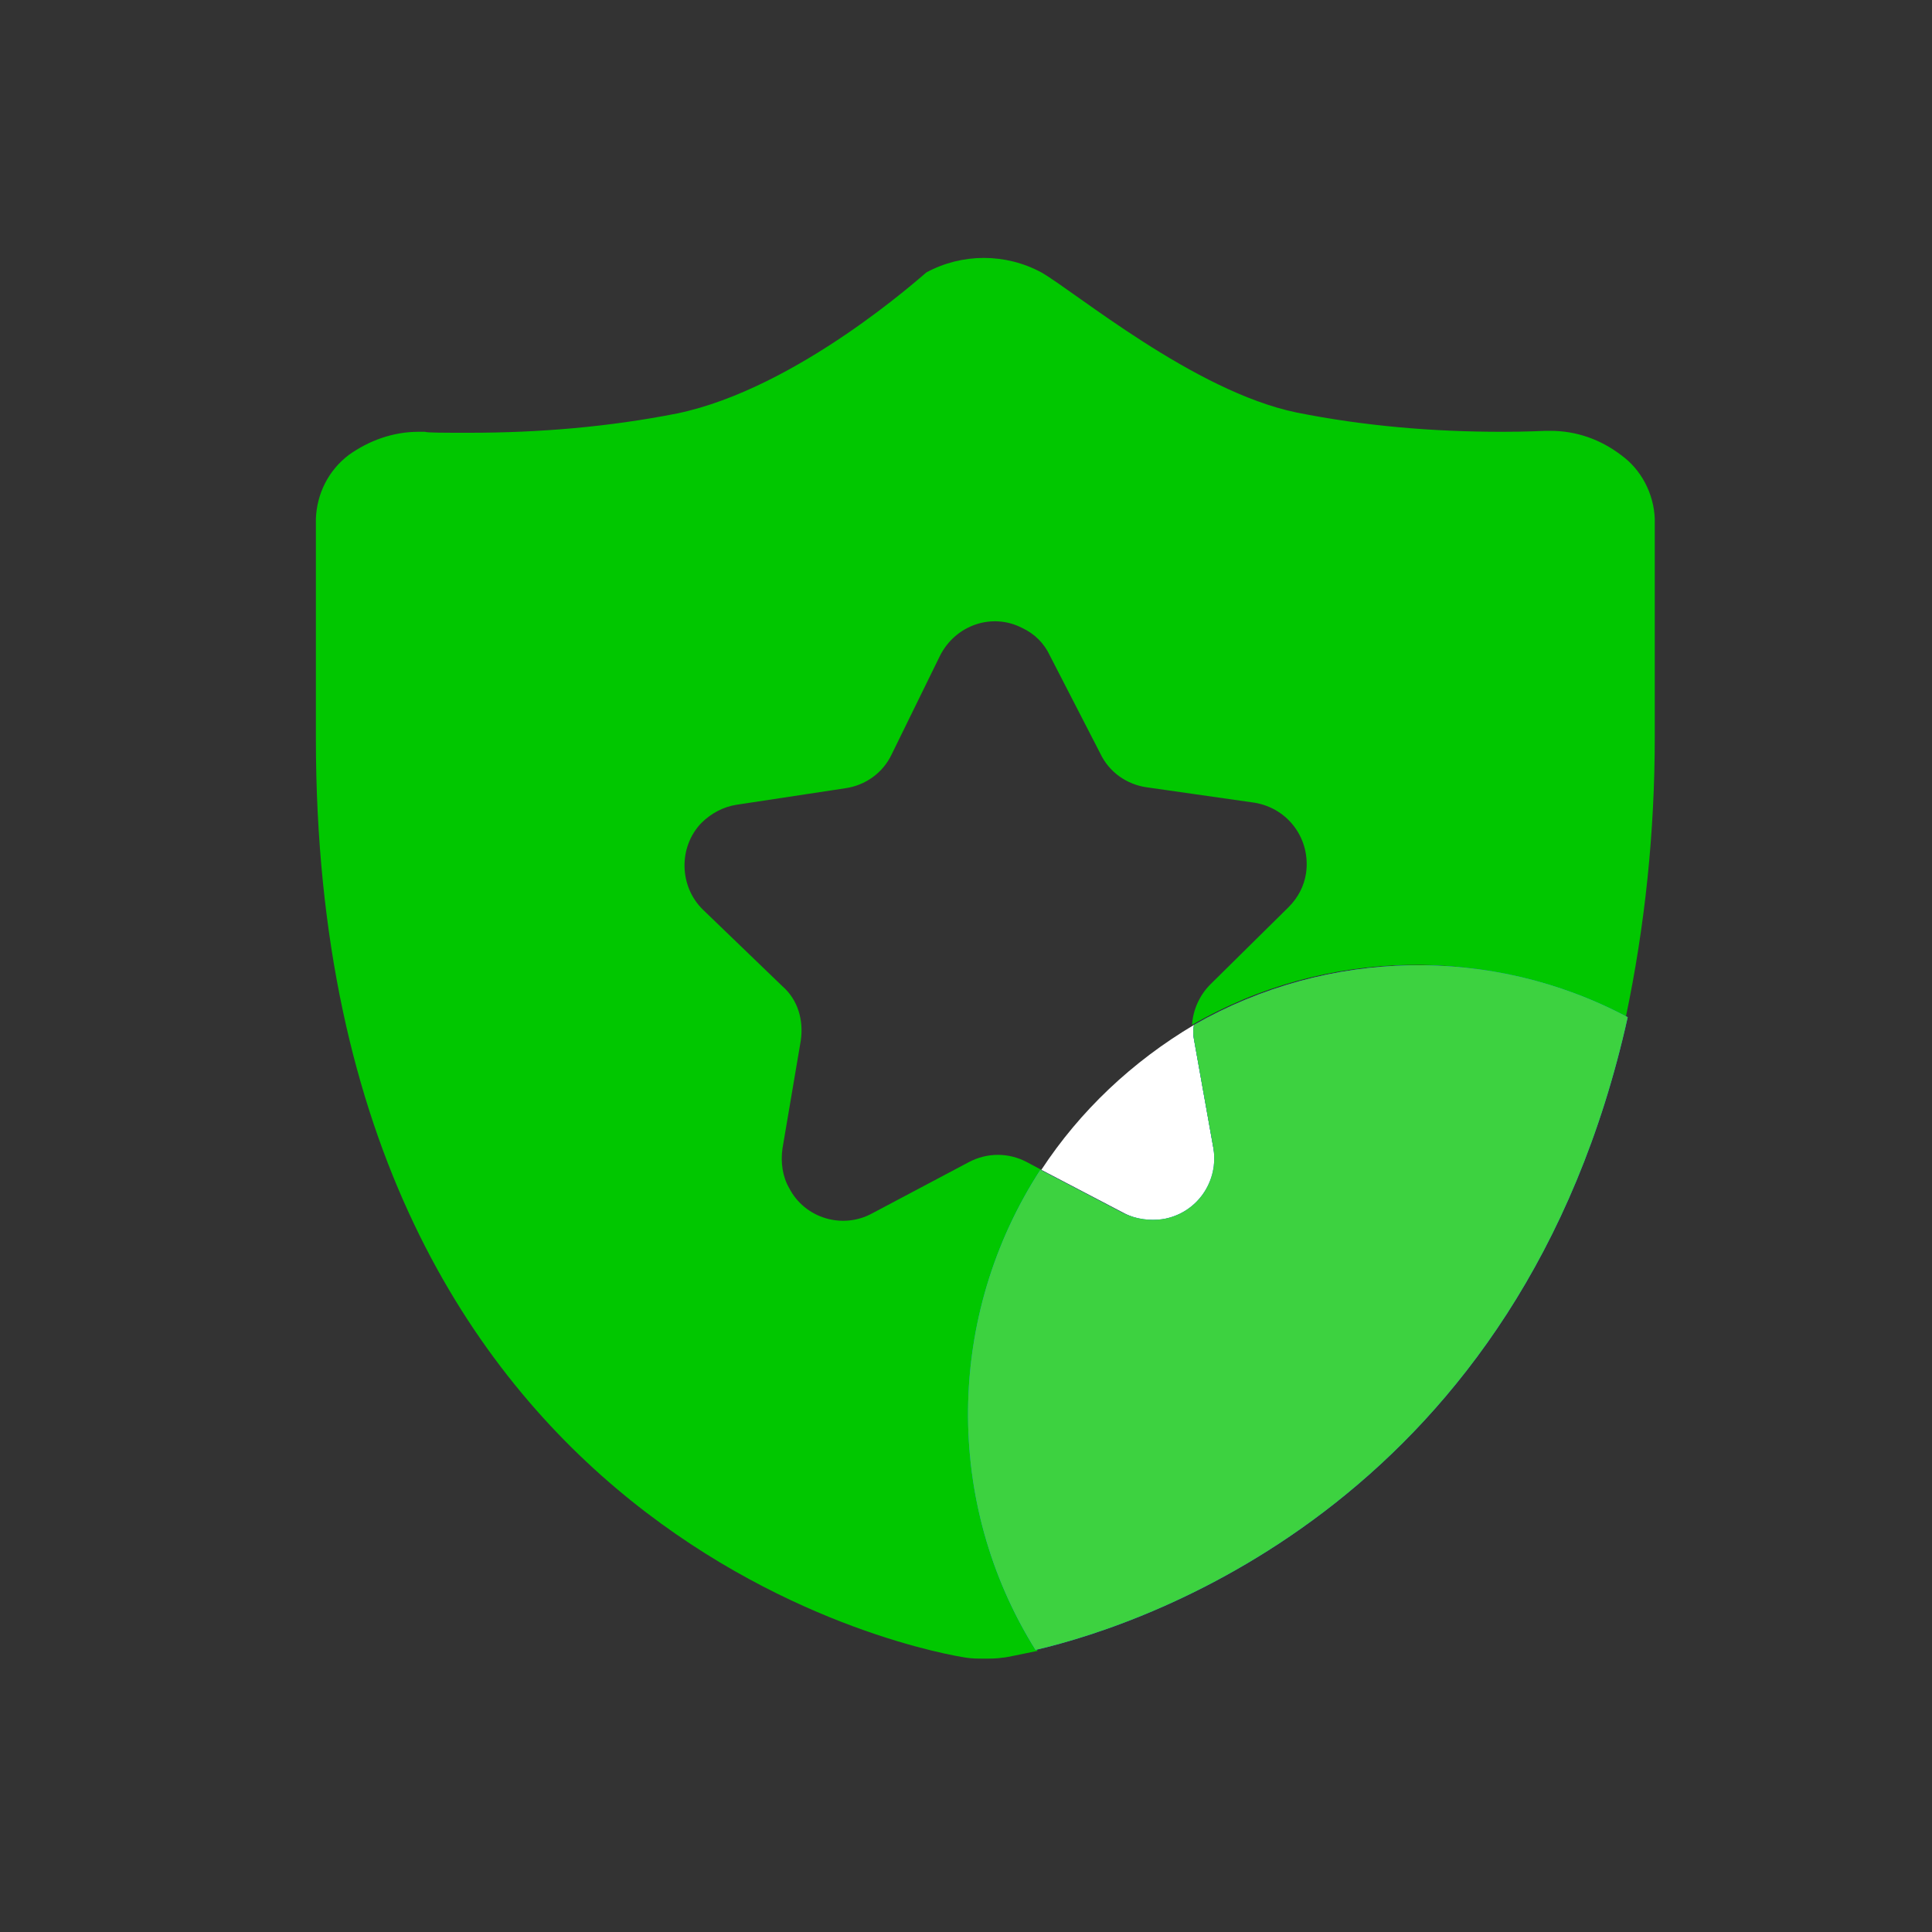 <?xml version="1.0" encoding="utf-8"?>
<!-- Generator: Adobe Illustrator 23.0.1, SVG Export Plug-In . SVG Version: 6.00 Build 0)  -->
<svg version="1.1" id="图层_1" xmlns="http://www.w3.org/2000/svg" xmlns:xlink="http://www.w3.org/1999/xlink" x="0px" y="0px"
	 viewBox="0 0 200 200" style="enable-background:new 0 0 200 200;" xml:space="preserve">
<rect x="0" y="0" width="200" height="200" fill="#333333" stroke="none"/>
<style type="text/css">
	.st0{fill:#01C700;}
	.st1{fill:#FFFFFF;}
	.st2{fill:#1082FF;}
	.st3{fill:#3DD240;}
</style>
<path class="st0" d="M107.8,121.1l-1.5-0.8c-1.9-1-4.1-1-6,0l-10,5.3c-3.1,1.7-7,0.5-8.6-2.6c-0.7-1.2-0.9-2.7-0.7-4.1l1.9-11.2
	c0.3-2.1-0.3-4.2-1.9-5.6l-8.2-7.9c-2.5-2.4-2.6-6.5-0.2-9c1-1,2.3-1.7,3.7-1.9l11.2-1.7c2.1-0.3,3.9-1.6,4.8-3.5l5-10.2
	c1.6-3.2,5.4-4.5,8.5-2.9c1.3,0.6,2.3,1.6,2.9,2.9l5.2,10.1c0.9,1.9,2.7,3.2,4.8,3.5l11.2,1.6c3.5,0.6,5.8,3.8,5.3,7.3
	c-0.2,1.3-0.8,2.5-1.8,3.5l-8.1,8c-1.1,1.1-1.8,2.6-1.9,4.2c13.8-8,30.8-8.3,44.9-0.8c2-9.5,3-19.2,3-29V53.7
	c-0.1-2.6-1.4-5.1-3.5-6.6c-2.1-1.6-4.6-2.5-7.3-2.5H160c-0.1,0-1.9,0.1-4.5,0.1c-7.2,0-14.3-0.6-21.3-2
	c-10.6-2.2-22.9-12.5-26.4-14.5c-3.7-2-8.2-2-11.9,0c-0.4,0.3-13.3,12-25.8,14.6c-7.1,1.4-14.3,2-21.5,2c-2.7,0-4.4,0-4.6-0.1h-0.7
	c-2.6,0-5.1,0.9-7.2,2.4c-2.1,1.6-3.3,4-3.4,6.6v22.7c0,84,64.6,94.8,67.3,95.2c0.6,0.1,1.3,0.1,1.9,0.1c0.6,0,1.3,0,1.9-0.1
	c0.3,0,1.6-0.3,3.6-0.7c-9.5-15.3-9.3-34.7,0.5-49.7H107.8z"/>
<path class="st1" d="M107.8,121.1l8.6,4.5c3.1,1.6,7,0.4,8.6-2.7c0.7-1.2,0.9-2.7,0.6-4.1l-2-11.2c-0.1-0.5-0.1-1,0-1.5
	C117.2,109.9,111.8,115,107.8,121.1L107.8,121.1z"/>
<path class="st2" d="M168.5,105.3c-14.1-7.5-31.1-7.1-44.9,0.8c-0.1,0.5-0.1,1,0,1.5l2,11.2c0.6,3.5-1.7,6.8-5.2,7.4
	c-1.4,0.2-2.8,0-4.1-0.6l-8.6-4.5c-9.8,15.1-10,34.5-0.5,49.7C119.3,168,157.5,154.8,168.5,105.3L168.5,105.3z"/>
<path class="st3" d="M168.5,105.3c-14.1-7.5-31.1-7.1-44.9,0.8c-0.1,0.5-0.1,1,0,1.5l2,11.2c0.6,3.5-1.7,6.8-5.2,7.4
	c-1.4,0.2-2.8,0-4.1-0.6l-8.6-4.5c-9.8,15.1-10,34.5-0.5,49.7C119.3,168,157.5,154.8,168.5,105.3L168.5,105.3z"/>
</svg>
